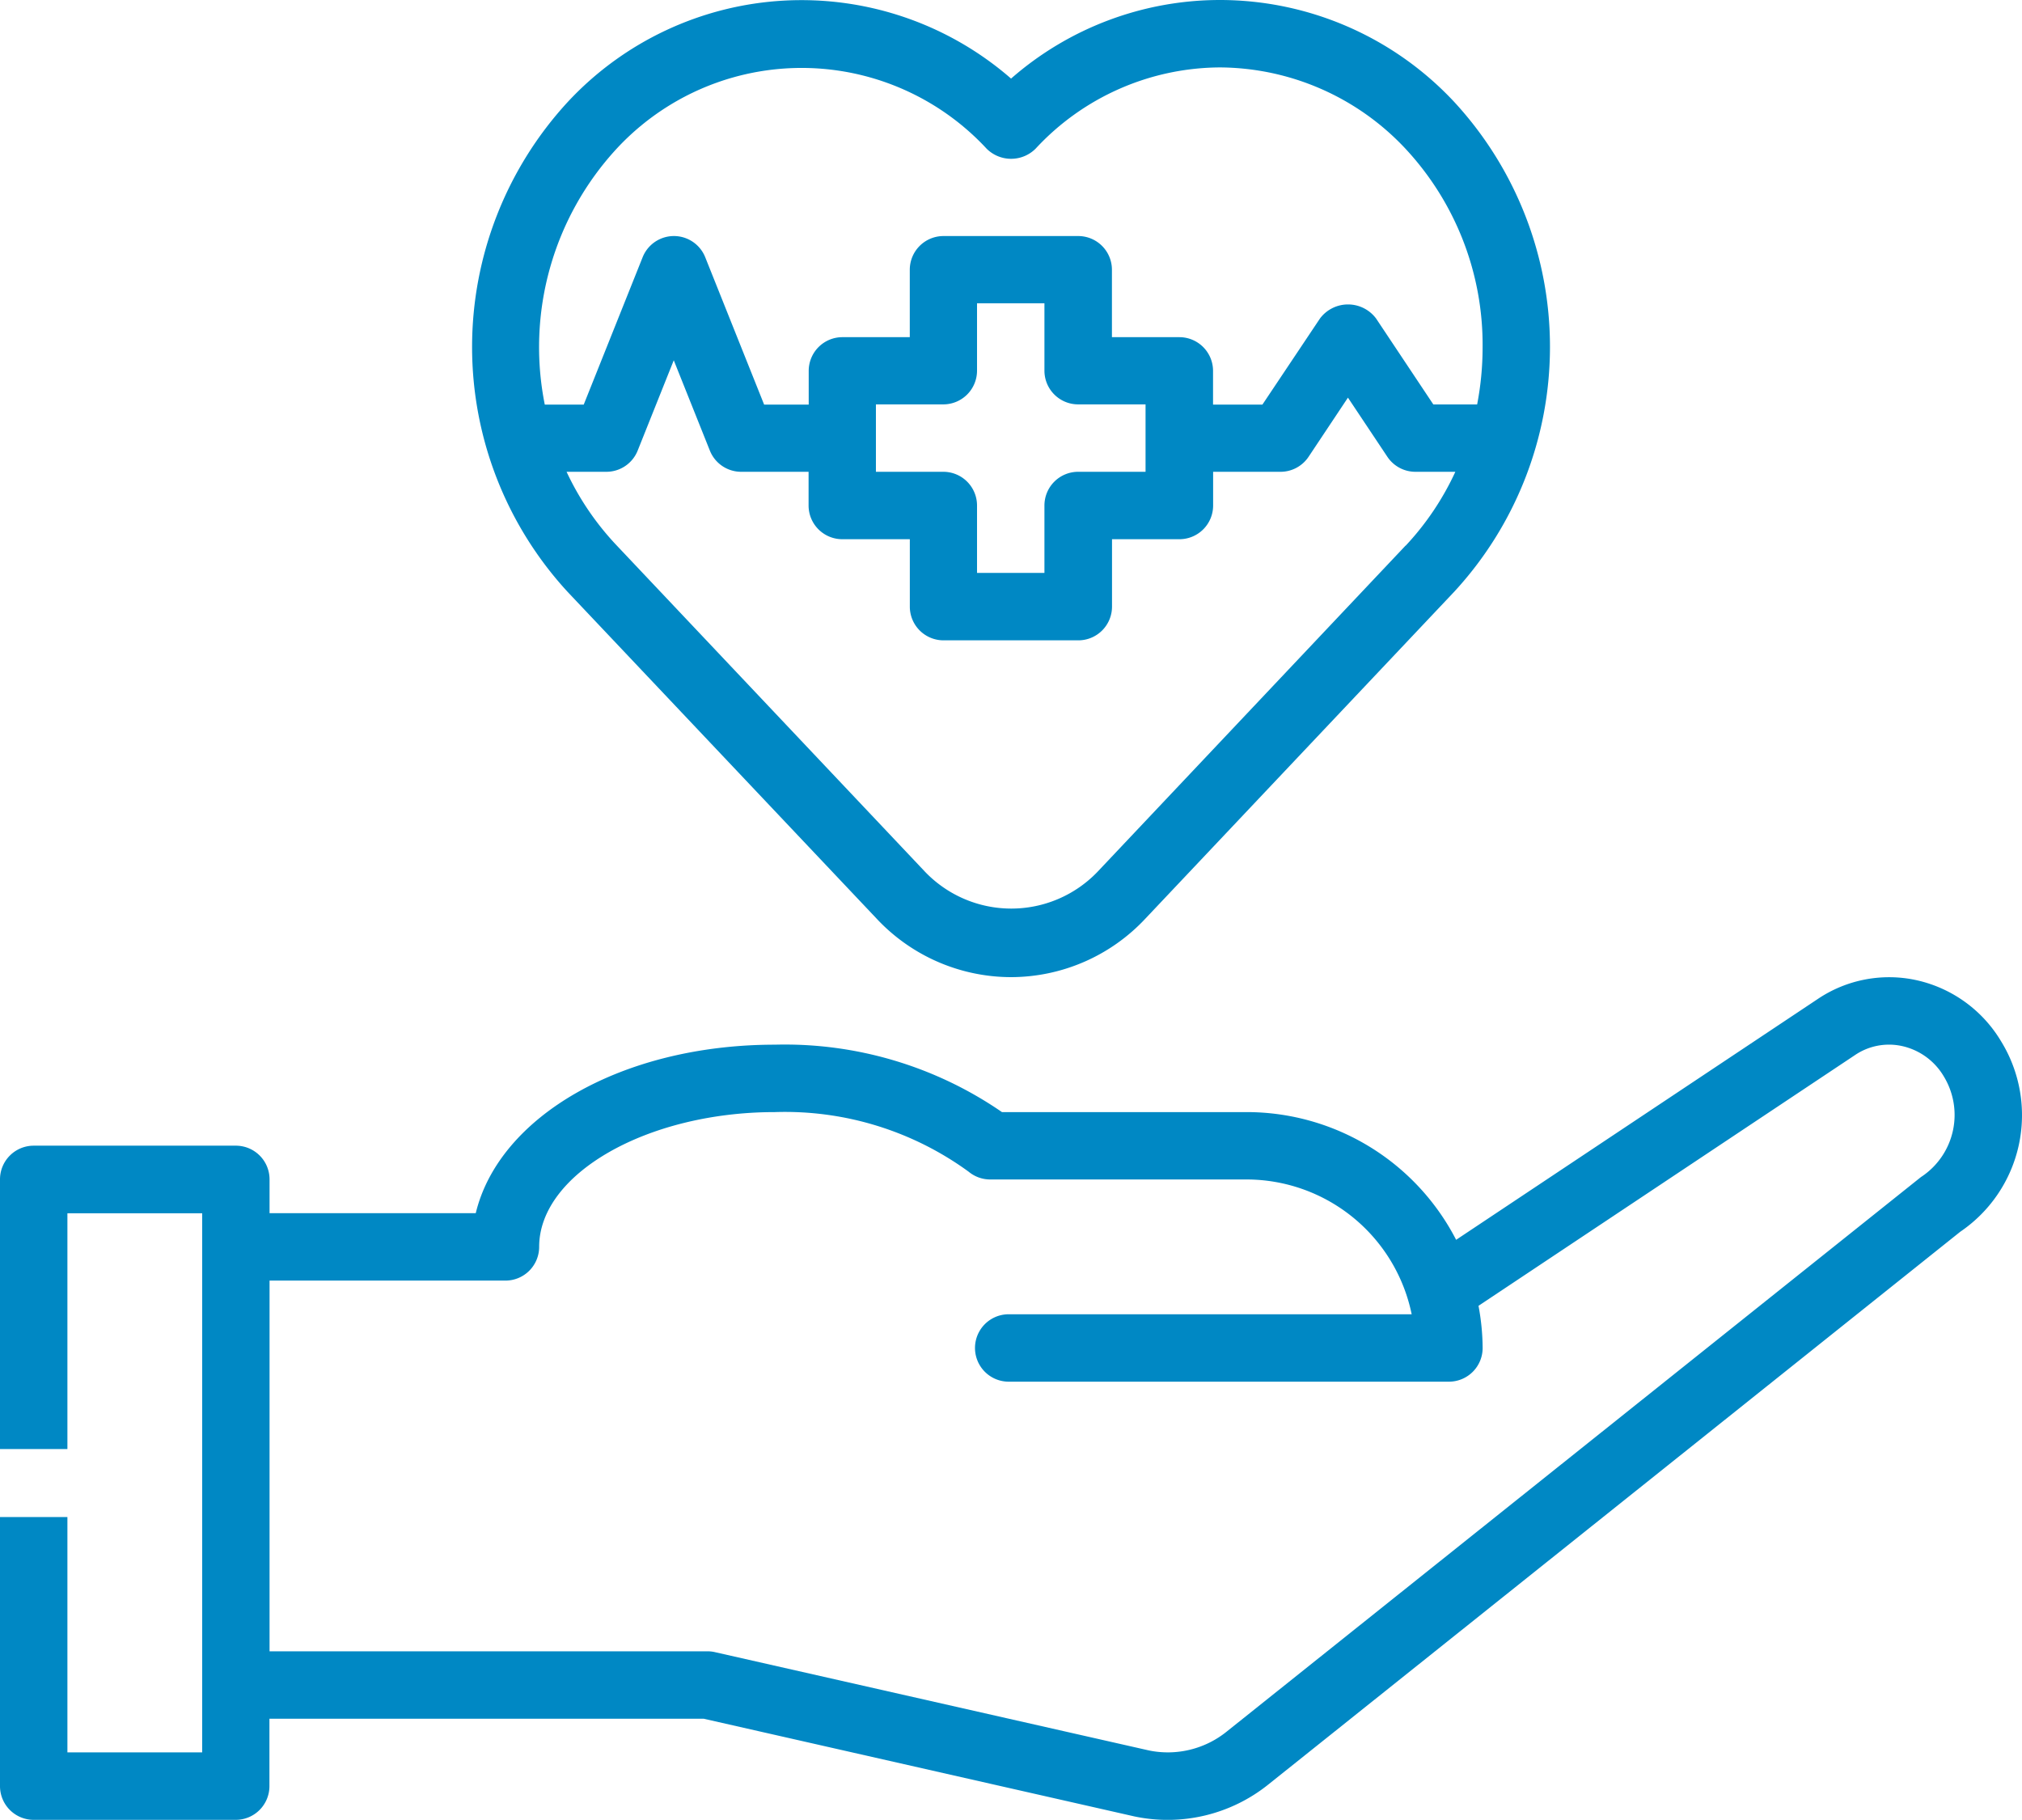 <svg xmlns="http://www.w3.org/2000/svg" width="48.893" height="44" viewBox="0 0 48.893 44">
  <path id="healthcare" d="M2.815,49H7.7a.815.815,0,0,0,.815-.815v-1.63h10.5l10.419,2.363a3.893,3.893,0,0,0,3.249-.784L49.4,34.781a3.407,3.407,0,0,0,.984-4.61A3.183,3.183,0,0,0,48.347,28.7a3.089,3.089,0,0,0-2.393.454L37.21,34.976a5.7,5.7,0,0,0-5.063-3.088H26.228a9.257,9.257,0,0,0-5.488-1.63c-3.694,0-6.671,1.733-7.236,4.074H8.518v-.815A.815.815,0,0,0,7.7,32.7H2.815A.815.815,0,0,0,2,33.517v6.518H3.63v-5.7H6.889V47.369H3.63v-5.69H2v6.505A.815.815,0,0,0,2.815,49ZM14.222,35.962a.815.815,0,0,0,.815-.815c0-1.766,2.612-3.259,5.7-3.259a7.539,7.539,0,0,1,4.685,1.441.815.815,0,0,0,.521.188h6.2a4.08,4.08,0,0,1,3.992,3.259H26.391a.815.815,0,1,0,0,1.63H37.036a.815.815,0,0,0,.815-.815,5.68,5.68,0,0,0-.1-1.019l9.1-6.06A1.467,1.467,0,0,1,48,30.293a1.565,1.565,0,0,1,1,.729,1.793,1.793,0,0,1-.512,2.411.826.826,0,0,0-.069.05L31.671,46.859a2.268,2.268,0,0,1-1.885.464l-10.5-2.378a.793.793,0,0,0-.18-.02H8.518V35.962ZM31.5,5a7.67,7.67,0,0,0-5.052,1.9,7.718,7.718,0,0,0-10.724.57,8.743,8.743,0,0,0,0,11.839l7.465,7.893a4.459,4.459,0,0,0,3.259,1.423h0A4.455,4.455,0,0,0,29.7,27.206l7.459-7.894A8.729,8.729,0,0,0,37.169,7.47,7.752,7.752,0,0,0,31.507,5Zm4.487,13.192-7.456,7.894a2.889,2.889,0,0,1-4.155,0l-7.46-7.894A6.73,6.73,0,0,1,15.7,16.407h.962a.815.815,0,0,0,.757-.512l.873-2.184.873,2.184a.815.815,0,0,0,.757.512h1.63v.815a.815.815,0,0,0,.815.815H24v1.63a.815.815,0,0,0,.815.815h3.259a.815.815,0,0,0,.815-.815v-1.63h1.63a.815.815,0,0,0,.815-.815v-.815h1.63a.815.815,0,0,0,.678-.363l.952-1.43.952,1.428a.815.815,0,0,0,.678.365h.967a6.718,6.718,0,0,1-1.2,1.785Zm-7.909-3.415H29.7v1.63h-1.63a.815.815,0,0,0-.815.815v1.63h-1.63v-1.63a.815.815,0,0,0-.815-.815h-1.63v-1.63h1.63a.815.815,0,0,0,.815-.815v-1.63h1.63v1.63A.815.815,0,0,0,28.073,14.777ZM37.85,13.4a7.3,7.3,0,0,1-.132,1.379H36.659L35.274,12.7a.847.847,0,0,0-1.356,0l-1.392,2.082H31.332v-.815a.815.815,0,0,0-.815-.815h-1.63v-1.63a.815.815,0,0,0-.815-.815H24.814a.815.815,0,0,0-.815.815v1.63H22.37a.815.815,0,0,0-.815.815v.815H20.477l-1.424-3.562a.815.815,0,0,0-1.514,0l-1.424,3.562h-.942a7.072,7.072,0,0,1,1.738-6.187,6.1,6.1,0,0,1,8.946,0,.839.839,0,0,0,1.184,0A6.111,6.111,0,0,1,31.5,6.63a6.187,6.187,0,0,1,4.481,1.961A6.954,6.954,0,0,1,37.85,13.4Z" transform="translate(-2 -5)" fill="#0088c4"/>
</svg>
